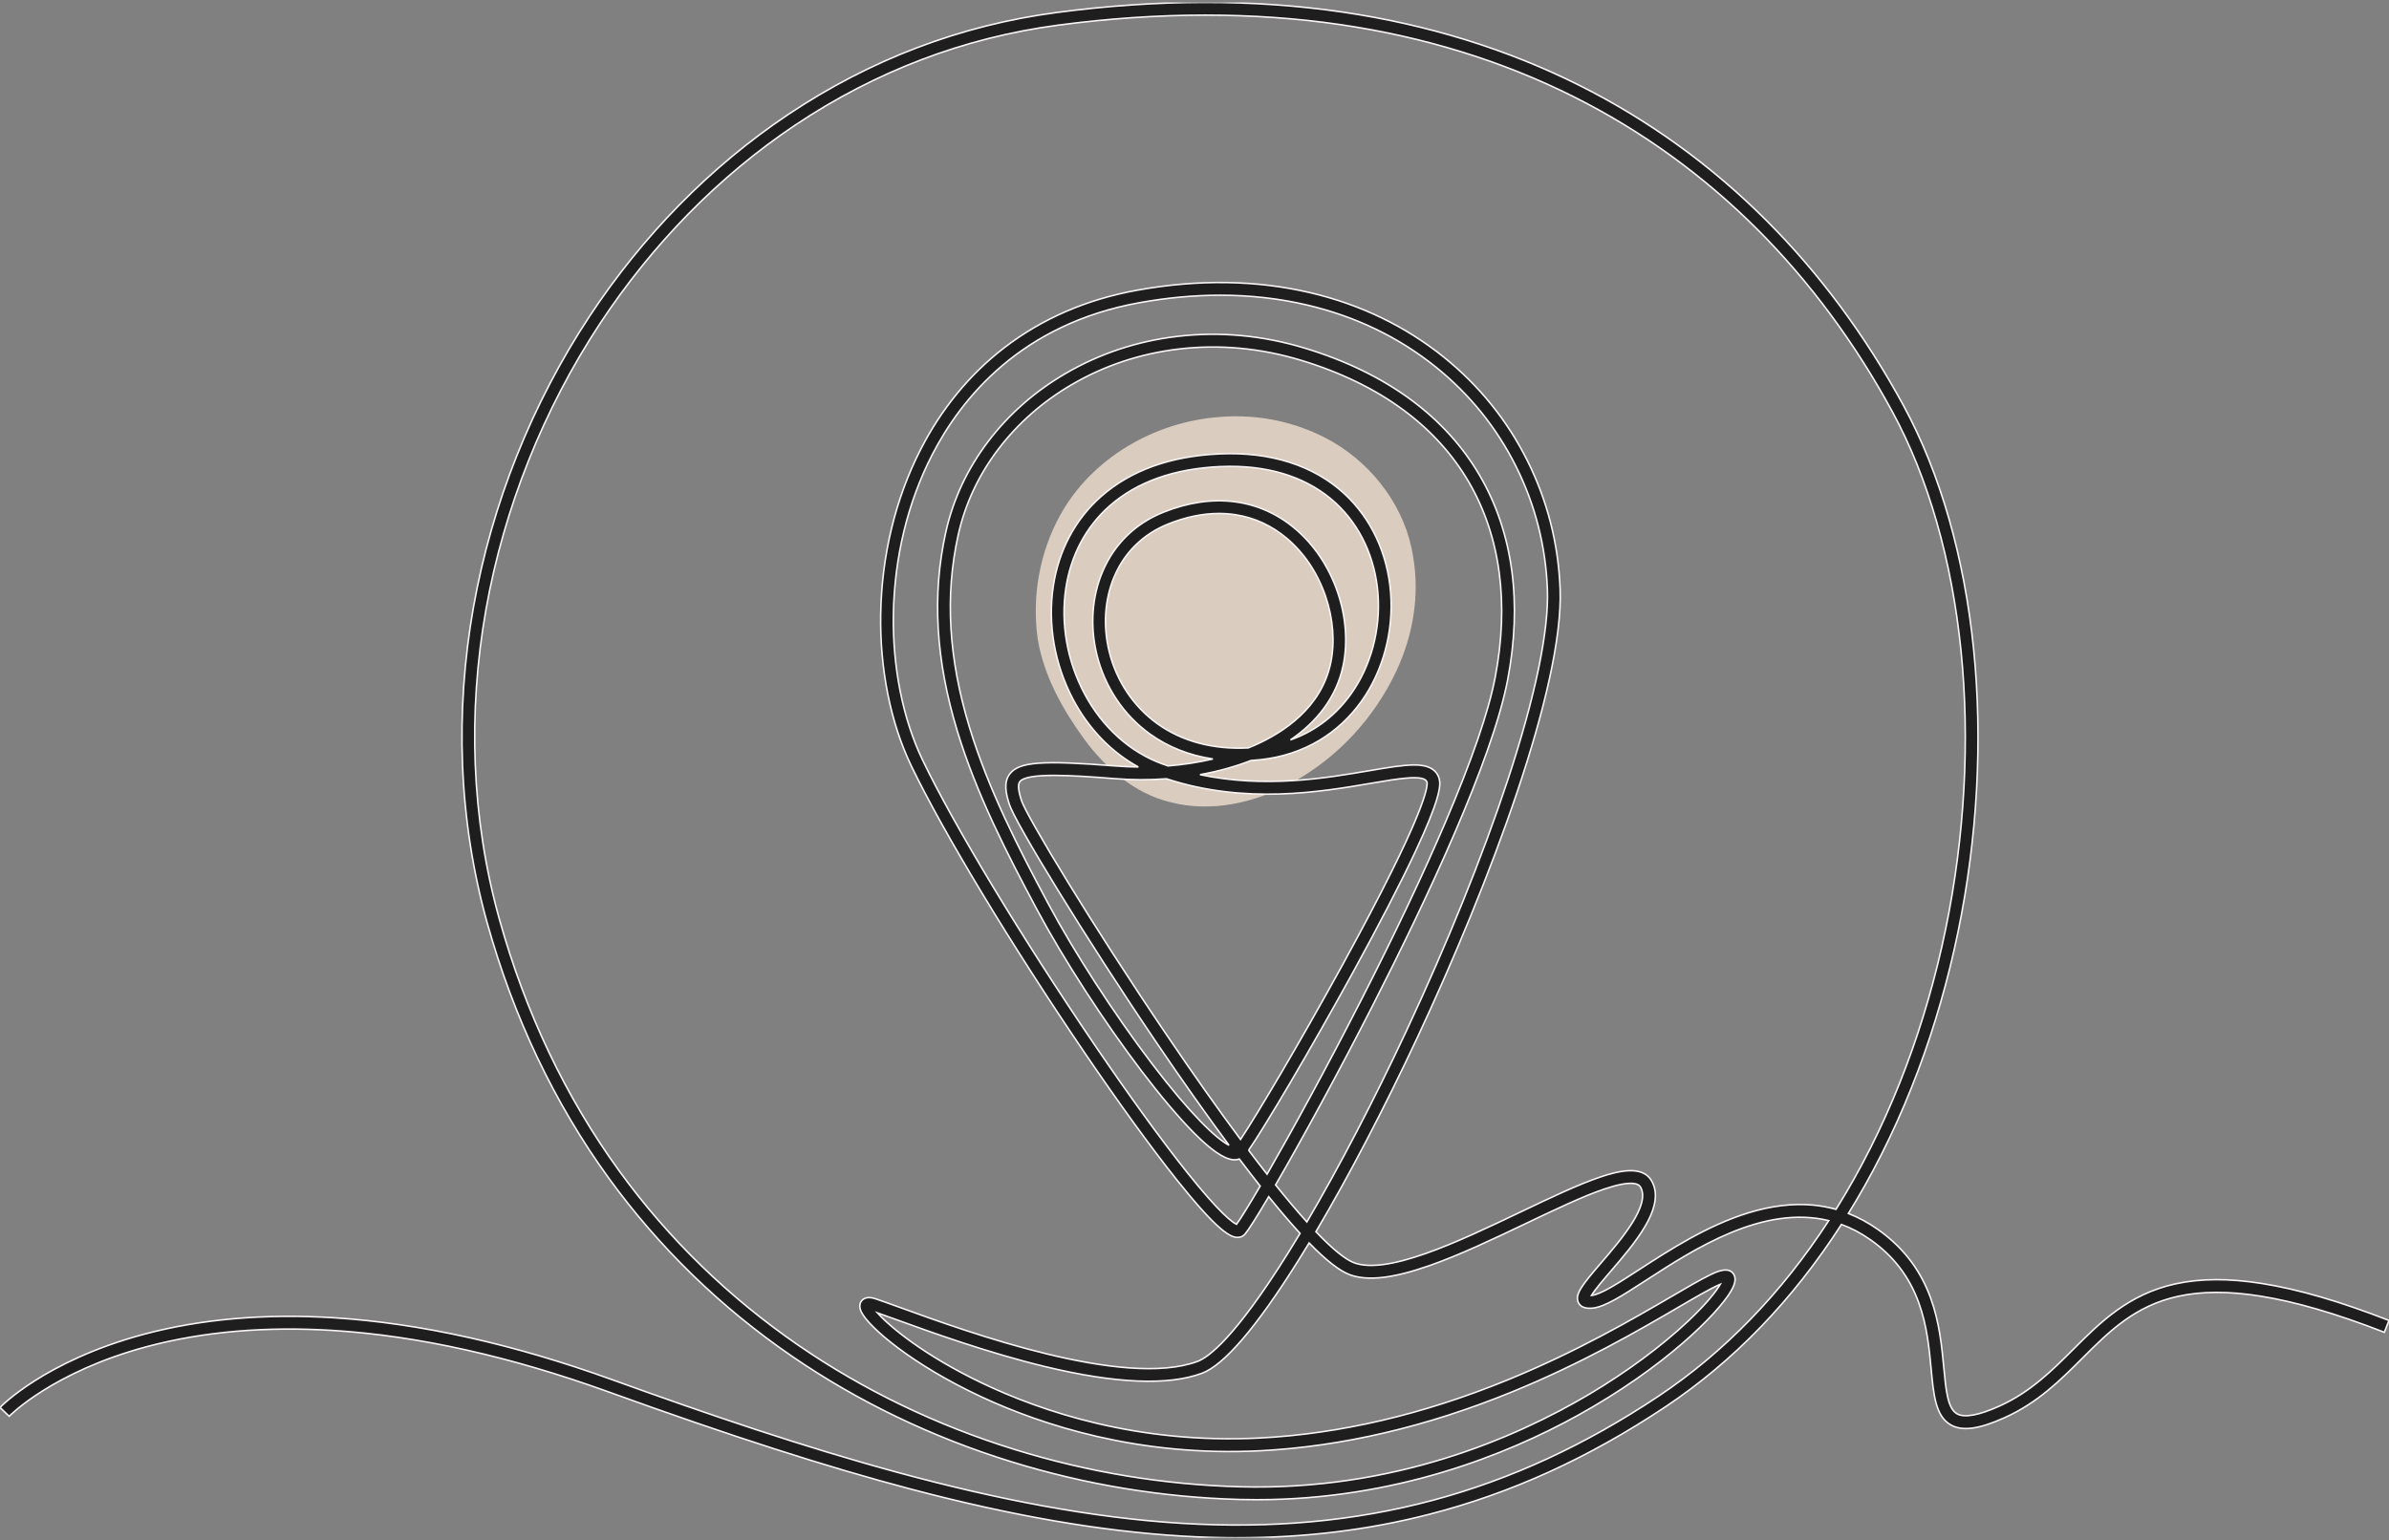 <svg width="459" height="296" viewBox="0 0 459 296" fill="none" xmlns="http://www.w3.org/2000/svg">
<rect x="0" y="0" width="459" height="296" fill="#808080" stroke="none"/>
<g clip-path="url(#clip0_925_2324)">
<path d="M256.028 84.905C249.512 81.164 241.829 79.489 234.357 80.136C221.867 81.021 209.682 88.023 203.599 99.172C199.718 106.304 198.24 114.695 199.368 122.731C200.521 129.877 204.151 136.331 208.352 142.108C212.45 147.663 218.04 152.531 224.876 154.172C232.786 156.228 241.233 154.266 248.281 150.391C257.028 145.617 264.106 137.922 268.317 128.884C271.484 122.108 272.809 114.369 271.499 106.956C270.09 97.715 264.007 89.565 256.028 84.905Z" fill="#DACDC0"/>
<path d="M237.803 295.538C234.269 295.538 230.674 295.427 227.006 295.207C211.502 294.273 194.55 291.338 175.182 286.232C158.935 281.949 140.415 275.996 116.899 267.495C98.087 260.696 80.306 256.726 64.05 255.697C51.085 254.876 39.059 255.914 28.306 258.781C10.109 263.633 1.848 272.102 1.766 272.186L-0.002 270.495C0.087 270.4 2.245 268.168 6.754 265.311C10.873 262.7 17.845 259.038 27.675 256.416C38.683 253.481 50.973 252.416 64.203 253.254C80.69 254.298 98.7 258.315 117.73 265.193C153.906 278.268 192.2 290.659 227.152 292.763C261.463 294.829 290.536 287.062 318.644 268.323C331.275 259.903 342.261 248.569 351.363 234.583C338.684 231.51 325.553 240.025 316.312 246.016C311.7 249.007 308.368 251.167 305.993 251.402C304.614 251.538 303.702 251.197 303.28 250.384C302.462 248.813 304.01 246.906 307.59 242.739C311.435 238.266 317.245 231.505 315.156 228.085C314.795 227.494 313.418 226.764 308.248 228.513C304.129 229.907 298.829 232.436 293.22 235.113C287.014 238.075 280.598 241.138 274.715 243.206C267.717 245.668 262.852 246.239 259.403 245.005C257.437 244.3 254.829 242.278 251.523 238.88C250.802 240.074 250.089 241.233 249.384 242.356C241.406 255.085 235.196 262.343 230.924 263.926C224.44 266.331 214.32 265.903 200.843 262.652C189.801 259.991 178.792 255.998 172.213 253.614C170.786 253.096 169.574 252.657 168.584 252.31C170.93 254.956 177.56 260.479 188.584 265.757C200.081 271.26 218.689 277.566 242.053 276.361C257.437 275.566 273.409 271.829 289.524 265.253C303.051 259.734 313.998 253.34 321.241 249.11C324.289 247.33 326.695 245.924 328.46 245.065C329.738 244.442 332.119 243.282 333.109 244.902C333.721 245.906 333.113 247.198 332.602 248.082C330.086 252.435 319.841 262.792 303.061 272.062C289.555 279.522 268.09 288.218 241.447 288.218C240.389 288.218 239.323 288.205 238.249 288.177C223.361 287.788 208.547 285.339 194.217 280.897C179.026 276.189 164.876 269.378 152.163 260.655C138.456 251.251 126.617 239.737 116.974 226.438C106.522 212.023 98.652 195.489 93.583 177.293C90.862 167.529 89.276 157.336 88.865 146.998C88.467 136.968 89.174 126.764 90.968 116.669C94.482 96.881 102.207 77.536 113.308 60.723C118.382 53.038 124.159 45.874 130.477 39.43C136.925 32.854 143.976 26.991 151.434 22C167.213 11.443 184.555 4.85 202.979 2.406C222.325 -0.162 240.807 -0.192 257.913 2.314C274.241 4.707 289.555 9.443 303.428 16.392C316.706 23.042 328.81 31.788 339.402 42.387C349.594 52.585 358.458 64.564 365.747 77.991C372.761 90.912 377.413 107.102 379.199 124.808C380.96 142.252 379.93 160.984 376.223 178.982C374.323 188.204 371.73 197.223 368.514 205.786C365.188 214.644 361.182 223.051 356.606 230.773C356.12 231.593 355.63 232.404 355.132 233.206C357.098 233.976 358.989 235 360.796 236.274C371.681 243.954 372.711 254.862 373.464 262.826C373.877 267.204 374.204 270.662 375.991 271.702C377.402 272.523 380.15 272.025 384.157 270.222C390.106 267.545 394.292 263.363 398.34 259.318C403.552 254.11 408.94 248.726 417.956 246.743C422.759 245.686 428.182 245.659 434.532 246.658C441.548 247.762 449.552 250.088 458.998 253.769L458.11 256.048C448.829 252.432 440.992 250.151 434.151 249.074C428.107 248.124 422.981 248.142 418.48 249.132C410.163 250.961 405.259 255.86 400.068 261.048C395.865 265.248 391.517 269.591 385.16 272.452C380.19 274.688 376.983 275.109 374.76 273.816C371.886 272.144 371.506 268.133 371.027 263.055C370.659 259.159 370.241 254.742 368.651 250.365C366.826 245.34 363.794 241.384 359.384 238.273C357.548 236.978 355.681 236.009 353.797 235.319C344.439 249.86 333.089 261.63 319.999 270.356C305.221 280.209 290.366 286.972 274.587 291.031C262.872 294.045 250.752 295.532 237.8 295.532L237.803 295.538ZM231.618 2.908C222.445 2.908 212.984 3.55 203.302 4.835C185.253 7.231 168.26 13.692 152.795 24.038C145.477 28.935 138.556 34.691 132.225 41.148C126.016 47.48 120.339 54.521 115.35 62.076C104.432 78.612 96.834 97.64 93.377 117.102C91.615 127.025 90.92 137.052 91.31 146.906C91.712 157.054 93.27 167.059 95.94 176.641C100.931 194.555 108.674 210.828 118.955 225.007C128.434 238.08 140.074 249.396 153.549 258.643C166.059 267.227 179.987 273.93 194.944 278.566C209.06 282.941 223.652 285.354 238.315 285.736C267.639 286.501 290.943 276.487 305.329 267.952C312.464 263.718 319.205 258.737 324.311 253.927C327.918 250.529 329.778 248.107 330.523 246.814C328.837 247.516 325.615 249.397 322.477 251.23C315.174 255.495 304.137 261.941 290.451 267.526C274.082 274.206 257.842 278.003 242.183 278.812C218.845 280.018 200.156 273.854 188.588 268.47C175.207 262.243 166.891 255.041 165.484 252.135C164.92 250.97 165.308 250.261 165.588 249.942C166.411 249.005 167.833 249.478 168.3 249.633C169.466 250.022 171.048 250.596 173.051 251.321C185.889 255.976 215.953 266.878 230.077 261.64C232.189 260.857 237.239 257.142 247.315 241.065C248.126 239.77 248.949 238.427 249.783 237.04C247.964 235.056 245.958 232.709 243.757 229.988C241.503 233.814 239.882 236.377 239.216 237.159C238.792 237.655 238.177 237.878 237.483 237.789C236.139 237.614 233.631 236.202 226.107 226.76C221.176 220.571 215.022 212.082 208.31 202.209C194.234 181.505 181.181 159.886 175.057 147.134C171.095 138.885 169.018 128.512 169.208 117.924C169.408 106.715 172.052 95.826 176.852 86.432C180.863 78.584 186.244 72.014 192.846 66.904C200.127 61.269 208.78 57.518 218.565 55.757C230.242 53.655 241.395 53.821 251.716 56.247C261.367 58.518 270.004 62.681 277.386 68.621C284.168 74.078 289.569 80.767 293.442 88.506C297.3 96.215 299.423 104.524 299.749 113.203C300.456 131.997 286.07 169.995 272.369 199.288C265.941 213.031 259.128 226.07 252.828 236.711C256.016 240.053 258.521 242.096 260.232 242.709C263.084 243.729 267.557 243.14 273.908 240.906C279.667 238.88 286.023 235.846 292.17 232.912C297.847 230.202 303.21 227.642 307.468 226.201C310.814 225.069 315.467 223.901 317.248 226.814C318.639 229.089 318.235 232.022 316.014 235.779C314.266 238.735 311.707 241.713 309.45 244.339C308.127 245.878 306.405 247.882 305.77 248.97C307.559 248.783 311.001 246.552 314.986 243.967C320.789 240.205 328.011 235.521 335.92 233.086C340.279 231.745 344.438 231.242 348.28 231.593C349.803 231.732 351.296 232.006 352.753 232.414C353.345 231.466 353.931 230.504 354.506 229.532C359.008 221.932 362.952 213.655 366.228 204.931C369.399 196.486 371.958 187.591 373.831 178.493C377.488 160.735 378.505 142.258 376.769 125.058C375.015 107.672 370.462 91.801 363.6 79.162C356.424 65.942 347.701 54.152 337.675 44.12C327.269 33.708 315.379 25.116 302.335 18.582C288.696 11.751 273.632 7.094 257.562 4.739C249.229 3.518 240.562 2.908 231.622 2.908H231.618ZM234.439 56.739C229.425 56.739 224.266 57.214 218.994 58.162C196.283 62.25 184.725 76.395 179.027 87.543C174.394 96.606 171.844 107.126 171.651 117.965C171.468 128.179 173.46 138.161 177.259 146.072C183.335 158.723 196.315 180.215 210.326 200.826C217.003 210.647 223.119 219.085 228.013 225.227C234.507 233.378 236.884 234.973 237.574 235.285C238.325 234.273 239.931 231.683 242.121 227.94C240.841 226.321 239.502 224.586 238.11 222.744C237.737 222.874 237.324 222.919 236.886 222.876C235.101 222.701 232.617 220.982 229.293 217.621C226.458 214.755 223.011 210.678 219.324 205.829C212.047 196.257 204.331 184.339 199.19 174.726C193.503 164.094 187.64 152.692 183.927 140.494C179.769 126.831 179.044 114.338 181.709 102.302C183.109 95.98 185.87 90.082 189.915 84.771C193.864 79.587 198.83 75.225 204.677 71.806C211.229 67.975 218.462 65.567 226.174 64.651C234.323 63.682 242.581 64.444 250.72 66.915C258.555 69.293 265.413 72.632 271.1 76.834C276.619 80.912 281.074 85.829 284.34 91.449C287.525 96.928 289.589 103.083 290.472 109.745C291.341 116.292 291.07 123.327 289.668 130.654C286.706 146.139 273.989 173.125 263.842 193.037C256.984 206.493 249.93 219.346 245.077 227.723C247.258 230.441 249.268 232.82 251.09 234.837C257.244 224.381 263.88 211.656 270.15 198.25C278.086 181.282 284.822 164.62 289.633 150.063C294.949 133.973 297.601 121.258 297.302 113.292C296.988 104.965 294.953 96.991 291.251 89.598C287.538 82.177 282.355 75.76 275.848 70.524C268.753 64.815 260.444 60.813 251.152 58.627C245.803 57.368 240.216 56.739 234.439 56.739ZM239.896 221.052C241.119 222.673 242.302 224.211 243.442 225.663C248.151 217.49 254.901 205.191 261.661 191.927C268.093 179.305 273.496 167.886 277.72 157.986C282.805 146.069 286.016 136.719 287.265 130.194C288.618 123.125 288.881 116.353 288.046 110.067C287.205 103.727 285.246 97.877 282.225 92.678C279.126 87.349 274.894 82.679 269.645 78.8C264.183 74.764 257.577 71.553 250.008 69.255C242.194 66.884 234.272 66.151 226.462 67.081C219.086 67.958 212.172 70.257 205.911 73.918C200.342 77.175 195.614 81.325 191.86 86.254C188.031 91.28 185.419 96.858 184.097 102.831C181.525 114.446 182.235 126.533 186.267 139.783C189.915 151.77 195.717 163.048 201.346 173.574C206.431 183.081 214.067 194.875 221.272 204.35C228.815 214.27 233.735 218.866 236.128 220.098C231.843 214.323 227.126 207.647 222.17 200.333C208.33 179.912 195.079 158.131 193.941 154.624C193.247 152.488 192.779 150.291 194.037 148.697C195.848 146.403 200.216 146.083 214.357 147.207C215.806 147.322 217.261 147.386 218.71 147.4C213.536 144.573 209.171 140.078 206.176 134.417C202.613 127.686 201.261 119.962 202.366 112.665C203.415 105.747 206.602 99.772 211.588 95.384C217.253 90.398 224.901 87.654 234.318 87.229C244.095 86.787 252.385 89.433 258.29 94.882C263.459 99.653 266.621 106.434 267.195 113.975C267.758 121.379 265.717 128.948 261.599 134.741C259.397 137.837 256.677 140.37 253.515 142.269C250.122 144.305 246.29 145.564 242.124 146.009C241.527 146.073 240.935 146.123 240.347 146.16C237.285 147.357 233.981 148.261 230.56 148.874C243.107 151.532 254.834 149.526 263.033 148.123C266.62 147.509 269.454 147.025 271.635 147.017C272.678 147.013 275.852 147.002 276.538 149.744C276.85 150.992 276.604 153.711 271.892 163.759C269.076 169.763 264.943 177.759 259.939 186.882C251.685 201.928 242.869 216.774 239.899 221.056L239.896 221.052ZM202.525 149.019C199.142 149.019 196.655 149.326 195.957 150.21C195.527 150.754 195.623 151.882 196.267 153.865C197.22 156.8 209.641 177.485 224.194 198.958C229.316 206.514 234.06 213.222 238.346 218.982C241.437 214.339 249.603 200.626 257.791 185.701C274.275 155.65 274.32 150.967 274.163 150.334C273.771 148.765 268.755 149.623 263.444 150.532C253.777 152.186 239.329 154.657 224.127 149.674C220.812 149.917 217.458 149.904 214.162 149.643C209.985 149.311 205.828 149.017 202.525 149.017V149.019ZM236.396 89.625C235.748 89.625 235.092 89.64 234.428 89.67C225.581 90.07 218.441 92.61 213.204 97.218C208.658 101.22 205.746 106.687 204.785 113.028C203.757 119.81 205.02 126.999 208.338 133.269C211.771 139.756 217.126 144.577 223.418 146.844C223.754 146.965 224.089 147.081 224.424 147.195C227.385 146.955 230.28 146.507 233.027 145.863C228.501 145.184 224.401 143.564 220.908 141.046C215.889 137.427 212.283 132.041 210.753 125.88C209.391 120.4 209.777 114.708 211.838 109.854C214.094 104.543 218.144 100.593 223.549 98.43C232.949 94.67 241.91 95.783 248.784 101.564C252.467 104.661 255.303 108.883 256.983 113.772C258.607 118.492 258.987 123.519 258.056 127.927C256.784 133.946 253.075 138.692 247.936 142.205C251.909 140.795 256.164 138.155 259.602 133.319C263.396 127.985 265.273 121 264.753 114.156C264.227 107.234 261.342 101.026 256.629 96.676C251.609 92.043 244.643 89.624 236.395 89.624L236.396 89.625ZM234.212 98.68C231.091 98.68 227.823 99.356 224.458 100.702C219.67 102.617 216.085 106.112 214.09 110.81C212.234 115.179 211.893 120.321 213.127 125.29C214.518 130.89 217.79 135.781 222.34 139.061C227.082 142.482 233.098 144.082 239.836 143.735C240.22 143.581 240.599 143.422 240.971 143.258C246.676 140.754 253.855 135.974 255.663 127.423C256.505 123.443 256.153 118.878 254.671 114.571C253.134 110.101 250.554 106.251 247.211 103.439C244.315 101.004 241.01 99.484 237.386 98.923C236.347 98.763 235.289 98.682 234.214 98.682L234.212 98.68Z" fill="#1E1E1E" stroke="#F8F4F3" stroke-width="0.3"/>
</g>
<defs>
<clipPath id="clip0_925_2324">
<rect width="459" height="295.077" fill="white" transform="translate(0 0.461)"/>
</clipPath>
</defs>
</svg>
